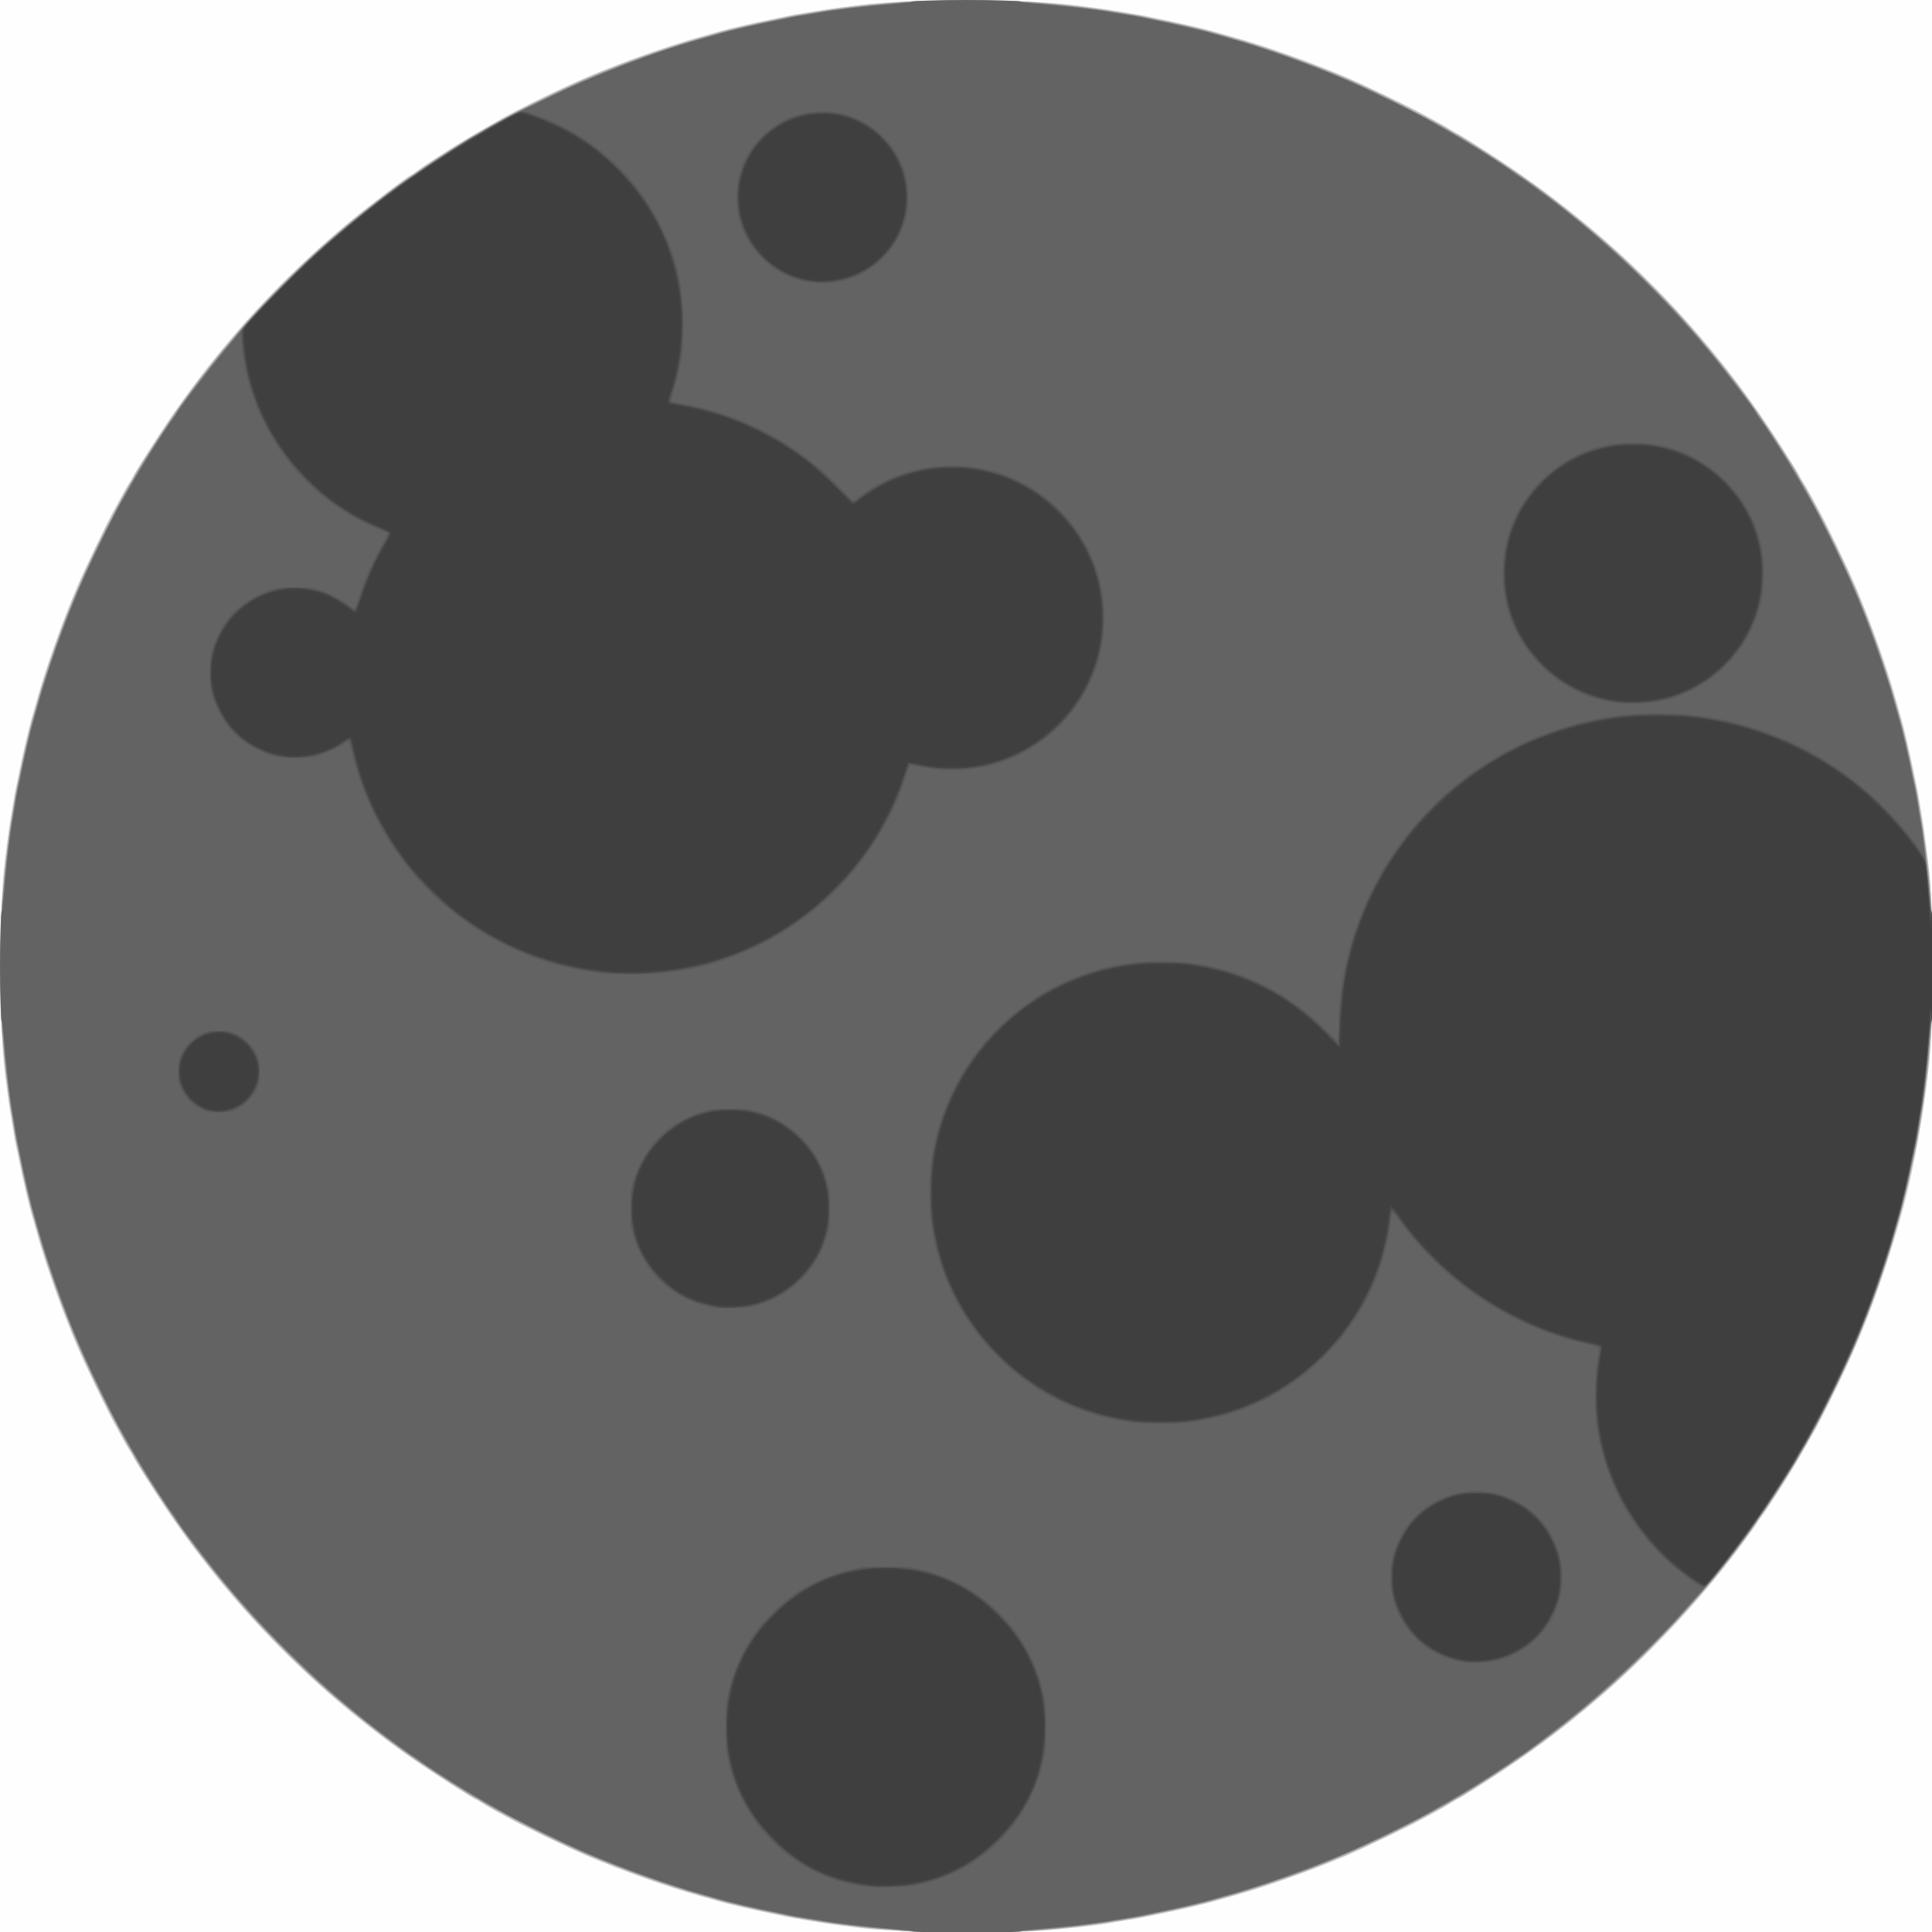 <?xml version="1.0" encoding="UTF-8" standalone="no"?>
<!-- Created with Inkscape (http://www.inkscape.org/) -->

<svg
   xmlns:dc="http://purl.org/dc/elements/1.1/"
   xmlns:cc="http://creativecommons.org/ns#"
   xmlns:rdf="http://www.w3.org/1999/02/22-rdf-syntax-ns#"
   xmlns:svg="http://www.w3.org/2000/svg"
   xmlns="http://www.w3.org/2000/svg"
   xmlns:sodipodi="http://sodipodi.sourceforge.net/DTD/sodipodi-0.dtd"
   xmlns:inkscape="http://www.inkscape.org/namespaces/inkscape"
   version="1.1"
   id="svg815"
   width="1000"
   height="1000"
   viewBox="0 0 1000 1000"
   sodipodi:docname="Moon.svg"
   inkscape:version="0.92.3 (2405546, 2018-03-11)">
  <rect x="0" y="0" width="1000" height="1000" fill="#808080" stroke="none"/>
  <defs
     id="defs819" />
  <sodipodi:namedview
     pagecolor="#ffffff"
     bordercolor="#666666"
     borderopacity="1"
     objecttolerance="10"
     gridtolerance="10"
     guidetolerance="10"
     inkscape:pageopacity="0"
     inkscape:pageshadow="2"
     inkscape:window-width="1920"
     inkscape:window-height="1017"
     id="namedview817"
     showgrid="false"
     inkscape:zoom="0.35355339"
     inkscape:cx="581.55353"
     inkscape:cy="555.33633"
     inkscape:window-x="-8"
     inkscape:window-y="-8"
     inkscape:window-maximized="1"
     inkscape:current-layer="svg815" />
  <g
     id="g825"
     transform="matrix(0.497,0,0,0.497,0.004,0.005)">
    <path
       style="fill:#fefefe"
       d="M 0,1006.5 V 0 H 1006.5 2013 V 1006.5 2013 H 1006.5 0 Z"
       id="path841"
       inkscape:connector-curvature="0" />
    <path
       style="fill:#cdcdcd"
       d="m 966,2012.397 c -1.925,-0.218 -13.85,-0.843 -26.5,-1.388 -12.65,-0.545 -27.725,-1.443 -33.5,-1.995 -12.537,-1.198 -46.455,-5.644 -53.5,-7.012 -2.75,-0.534 -9.725,-1.687 -15.5,-2.561 -5.775,-0.875 -13.2,-2.187 -16.5,-2.916 -3.3,-0.729 -8.475,-1.818 -11.5,-2.42 -23.269,-4.632 -51.22,-11.13 -62.561,-14.544 -2.716,-0.818 -10.789,-3.108 -17.939,-5.091 -32.305,-8.956 -80.655,-26.164 -117,-41.642 -20.883,-8.893 -67.789,-31.543 -83.679,-40.407 -4.577,-2.553 -11.246,-6.232 -14.821,-8.176 -3.575,-1.944 -8.871,-5.044 -11.769,-6.89 C 498.332,1875.51 495.731,1874 495.45,1874 494.609,1874 469.612,1858.35 453,1847.424 373.128,1794.888 303.541,1733.806 242.897,1663 214.718,1630.099 190.209,1597.449 165.577,1560 154.65,1543.388 139,1518.391 139,1517.55 c 0,-0.281 -1.51,-2.883 -3.356,-5.781 -1.846,-2.898 -4.946,-8.194 -6.89,-11.769 -1.944,-3.575 -5.623,-10.245 -8.176,-14.821 -8.864,-15.89 -31.514,-62.796 -40.407,-83.679 -15.478,-36.345 -32.686,-84.695 -41.642,-117 -1.982,-7.15 -4.273,-15.223 -5.091,-17.939 C 30.025,1255.22 23.527,1227.269 18.895,1204 c -0.602,-3.025 -1.691,-8.2 -2.42,-11.5 -0.729,-3.3 -2.041,-10.725 -2.916,-16.5 -0.875,-5.775 -2.027,-12.75 -2.561,-15.5 -1.37,-7.053 -5.815,-40.975 -7.011,-53.5 -4.601,-48.195 -4.601,-152.805 0,-201 1.196,-12.525 5.641,-46.447 7.011,-53.5 0.534,-2.75 1.687,-9.725 2.561,-15.5 0.875,-5.775 2.187,-13.2 2.916,-16.5 0.729,-3.3 1.818,-8.475 2.42,-11.5 4.632,-23.269 11.13,-51.22 14.544,-62.561 0.818,-2.716 3.109,-10.789 5.091,-17.939 8.956,-32.305 26.164,-80.655 41.642,-117 8.893,-20.883 31.543,-67.789 40.407,-83.679 2.553,-4.577 6.232,-11.246 8.176,-14.821 1.944,-3.575 5.044,-8.871 6.89,-11.769 C 137.49,498.332 139,495.731 139,495.45 139,494.609 154.65,469.612 165.577,453 190.093,415.727 214.259,383.516 242.852,350 277.231,309.702 319.414,268.117 361.454,233.079 382.689,215.381 426.476,182 428.457,182 c 0.287,0 3.129,-1.984 6.317,-4.408 6.776,-5.153 35.128,-23.498 50.226,-32.499 13.567,-8.087 12.11,-7.237 22.5,-13.129 4.95,-2.807 9.675,-5.507 10.5,-6.001 15.245,-9.122 67.622,-34.774 93.5,-45.793 36.356,-15.481 84.701,-32.687 117,-41.641 7.15,-1.982 15.222,-4.273 17.939,-5.091 11.341,-3.414 39.292,-9.912 62.561,-14.544 3.025,-0.602 8.2,-1.691 11.5,-2.42 3.3,-0.729 10.725,-2.041 16.5,-2.916 5.775,-0.875 12.75,-2.027 15.5,-2.561 7.053,-1.37 40.975,-5.815 53.5,-7.011 48.195,-4.601 152.805,-4.601 201,0 12.525,1.196 46.447,5.641 53.5,7.011 2.75,0.534 9.725,1.687 15.5,2.561 5.775,0.875 13.2,2.187 16.5,2.916 3.3,0.729 8.475,1.818 11.5,2.42 23.269,4.632 51.22,11.13 62.561,14.544 2.716,0.818 10.789,3.109 17.939,5.091 32.305,8.956 80.655,26.164 117,41.642 20.883,8.893 67.789,31.543 83.679,40.407 4.577,2.553 11.246,6.232 14.821,8.176 3.575,1.944 8.871,5.044 11.769,6.89 2.898,1.846 5.5,3.356 5.781,3.356 0.841,0 25.838,15.65 42.45,26.577 79.872,52.536 149.459,113.618 210.102,184.423 28.179,32.901 52.689,65.551 77.321,103 10.927,16.612 26.576,41.609 26.576,42.45 0,0.281 1.51,2.883 3.356,5.781 1.846,2.898 4.946,8.194 6.89,11.769 1.944,3.575 5.623,10.245 8.176,14.821 8.864,15.89 31.514,62.796 40.407,83.679 15.477,36.345 32.686,84.695 41.642,117 1.982,7.15 4.273,15.222 5.091,17.939 3.414,11.341 9.912,39.292 14.544,62.561 0.602,3.025 1.691,8.2 2.42,11.5 0.729,3.3 2.041,10.725 2.916,16.5 0.875,5.775 2.027,12.75 2.561,15.5 1.238,6.373 5.674,39.913 7.01,53 4.582,44.878 4.584,154.655 0,202.5 -1.158,12.1 -5.59,45.892 -7.082,54 -0.557,3.025 -1.869,10.675 -2.917,17 -1.048,6.325 -2.832,16 -3.965,21.5 -1.133,5.5 -2.543,12.475 -3.135,15.5 -10.109,51.716 -33.789,126.051 -59.091,185.5 -11.2,26.314 -36.759,78.512 -45.784,93.5 -0.497,0.825 -3.2,5.55 -6.006,10.5 -5.892,10.39 -5.042,8.933 -13.129,22.5 -9,15.098 -27.346,43.45 -32.499,50.226 -2.424,3.188 -4.408,6.019 -4.408,6.293 0,0.606 -10.656,15.412 -20.859,28.981 -41.797,55.588 -93.716,110.845 -147.141,156.602 -32.901,28.179 -65.551,52.689 -103,77.321 -16.612,10.927 -41.609,26.576 -42.45,26.576 -0.281,0 -2.883,1.51 -5.781,3.356 -2.898,1.846 -8.194,4.946 -11.769,6.89 -3.575,1.944 -10.245,5.623 -14.821,8.176 -15.89,8.864 -62.796,31.514 -83.679,40.407 -36.345,15.477 -84.695,32.686 -117,41.642 -7.15,1.982 -15.223,4.273 -17.939,5.091 -11.341,3.414 -39.292,9.912 -62.561,14.544 -3.025,0.602 -8.2,1.691 -11.5,2.42 -3.3,0.729 -10.725,2.041 -16.5,2.916 -5.775,0.875 -12.75,2.026 -15.5,2.56 -17.454,3.385 -57.802,7.803 -83,9.088 -18.344,0.936 -105.748,1.961 -111.5,1.308 z"
       id="path839"
       inkscape:connector-curvature="0" />
    <path
       style="fill:#b0b0b0"
       d="m 962.5,2012.358 c -8.72,-0.474 -42.466,-3.091 -56.5,-4.382 -12.172,-1.119 -46.182,-5.553 -53.5,-6.974 -2.75,-0.534 -9.725,-1.687 -15.5,-2.561 -5.775,-0.875 -13.2,-2.187 -16.5,-2.916 -3.3,-0.729 -8.475,-1.818 -11.5,-2.42 -23.269,-4.632 -51.22,-11.13 -62.561,-14.544 -2.716,-0.818 -10.789,-3.108 -17.939,-5.091 -32.293,-8.953 -80.634,-26.157 -117,-41.64 -21.591,-9.192 -59.289,-27.34 -79.338,-38.193 -6.236,-3.376 -14.561,-7.878 -18.5,-10.004 -3.939,-2.126 -9.458,-5.389 -12.265,-7.25 -2.807,-1.861 -5.408,-3.384 -5.781,-3.384 -1.754,0 -39.708,-24.439 -67.411,-43.406 -27.538,-18.854 -68.747,-51.935 -99.705,-80.04 -14.175,-12.868 -52.185,-50.879 -65.054,-65.054 -28.105,-30.958 -61.186,-72.166 -80.04,-99.705 C 164.439,1557.093 140,1519.138 140,1517.384 c 0,-0.373 -1.523,-2.974 -3.384,-5.781 -1.861,-2.807 -5.124,-8.326 -7.25,-12.265 -2.126,-3.939 -6.628,-12.264 -10.004,-18.5 -10.853,-20.049 -29.001,-57.748 -38.193,-79.338 -15.483,-36.367 -32.687,-84.707 -41.64,-117 -1.982,-7.15 -4.273,-15.223 -5.091,-17.939 C 31.025,1255.22 24.527,1227.269 19.895,1204 c -0.602,-3.025 -1.691,-8.2 -2.42,-11.5 -0.729,-3.3 -2.041,-10.725 -2.916,-16.5 -0.875,-5.775 -2.027,-12.75 -2.561,-15.5 -1.423,-7.325 -5.856,-41.337 -6.973,-53.5 -4.314,-46.968 -4.418,-49.319 -4.418,-100.5 0,-51.181 0.103,-53.532 4.418,-100.5 1.117,-12.163 5.55,-46.175 6.973,-53.5 0.534,-2.75 1.687,-9.725 2.561,-15.5 0.875,-5.775 2.187,-13.2 2.916,-16.5 0.729,-3.3 1.818,-8.475 2.42,-11.5 4.632,-23.269 11.13,-51.22 14.544,-62.561 0.818,-2.716 3.109,-10.789 5.091,-17.939 8.952,-32.293 26.157,-80.634 41.64,-117 9.192,-21.591 27.34,-59.289 38.193,-79.338 3.376,-6.236 7.877,-14.561 10.004,-18.5 2.126,-3.939 5.389,-9.458 7.25,-12.265 1.861,-2.807 3.384,-5.408 3.384,-5.781 0,-1.754 24.439,-39.708 43.406,-67.411 12.096,-17.667 38.464,-51.789 55.025,-71.205 4.457,-5.225 10.102,-11.975 12.546,-15 C 263.39,326.631 304.036,284.905 326.5,264.467 433.124,167.465 556.963,95.262 694,50.203 c 11.825,-3.888 27.35,-8.691 34.5,-10.673 7.15,-1.982 15.222,-4.273 17.939,-5.091 11.341,-3.414 39.292,-9.912 62.561,-14.544 3.025,-0.602 8.2,-1.691 11.5,-2.42 3.3,-0.729 10.725,-2.041 16.5,-2.916 5.775,-0.875 12.75,-2.027 15.5,-2.561 7.325,-1.423 41.337,-5.856 53.5,-6.973 46.968,-4.314 49.319,-4.418 100.5,-4.418 51.181,0 53.532,0.103 100.5,4.418 12.163,1.117 46.175,5.55 53.5,6.973 2.75,0.534 9.725,1.687 15.5,2.561 5.775,0.875 13.2,2.187 16.5,2.916 3.3,0.729 8.475,1.818 11.5,2.42 23.269,4.632 51.22,11.13 62.561,14.544 2.716,0.818 10.789,3.109 17.939,5.091 32.293,8.952 80.633,26.157 117,41.64 21.591,9.192 59.289,27.34 79.338,38.193 6.236,3.376 14.561,7.877 18.5,10.004 3.939,2.126 9.458,5.389 12.265,7.25 2.807,1.861 5.408,3.384 5.781,3.384 1.754,0 39.708,24.439 67.411,43.406 27.538,18.854 68.747,51.935 99.705,80.04 14.175,12.868 52.185,50.879 65.054,65.054 28.105,30.958 61.186,72.166 80.04,99.705 18.967,27.702 43.406,65.657 43.406,67.411 0,0.373 1.523,2.974 3.384,5.781 1.861,2.807 5.124,8.326 7.25,12.265 2.127,3.939 6.628,12.264 10.004,18.5 10.853,20.049 29.001,57.748 38.193,79.338 15.483,36.366 32.687,84.707 41.64,117 1.982,7.15 4.273,15.222 5.091,17.939 3.414,11.341 9.912,39.292 14.544,62.561 0.602,3.025 1.691,8.2 2.42,11.5 0.729,3.3 2.041,10.725 2.916,16.5 0.875,5.775 2.026,12.75 2.56,15.5 0.533,2.75 2.083,13.55 3.444,24 1.361,10.45 2.924,21.925 3.474,25.5 5.689,36.989 6.749,138.887 1.986,191 -2.395,26.207 -3.843,37.6 -9.407,74 -8.706,56.96 -30.608,137.919 -53.43,197.5 -21.312,55.64 -55.235,124.022 -85.592,172.538 -28.183,45.041 -62.515,92.162 -87.041,119.462 -3.953,4.4 -12.756,14.297 -19.561,21.993 -14.096,15.94 -53.981,56.225 -70.374,71.079 -31.294,28.356 -72.231,61.211 -99.705,80.021 -27.703,18.967 -65.657,43.406 -67.411,43.406 -0.373,0 -2.974,1.523 -5.781,3.384 -2.807,1.861 -8.326,5.124 -12.265,7.25 -3.939,2.127 -12.264,6.628 -18.5,10.004 -20.049,10.853 -57.748,29.001 -79.338,38.193 -36.367,15.483 -84.707,32.687 -117,41.64 -7.15,1.982 -15.223,4.273 -17.939,5.091 -11.341,3.414 -39.292,9.912 -62.561,14.544 -3.025,0.602 -8.2,1.691 -11.5,2.42 -3.3,0.729 -10.725,2.041 -16.5,2.916 -5.775,0.875 -12.75,2.027 -15.5,2.561 -7.357,1.429 -41.304,5.843 -54,7.021 -39.425,3.659 -48.315,4.086 -91.5,4.392 -25.025,0.177 -48.65,0.151 -52.5,-0.058 z"
       id="path837"
       inkscape:connector-curvature="0" />
    <path
       style="fill:#909090"
       d="m 962,2012.341 c -7.51,-0.392 -32.847,-2.444 -53.5,-4.333 -12.566,-1.149 -46.538,-5.557 -54,-7.006 -2.75,-0.534 -9.725,-1.687 -15.5,-2.561 -5.775,-0.875 -13.2,-2.187 -16.5,-2.916 -3.3,-0.729 -8.475,-1.818 -11.5,-2.42 -23.269,-4.632 -51.22,-11.13 -62.561,-14.544 -2.716,-0.818 -10.789,-3.109 -17.939,-5.092 -33.121,-9.184 -81.613,-26.514 -119.5,-42.705 -26.933,-11.509 -78.494,-37.187 -103.539,-51.563 C 405.766,1820.83 317.947,1748.459 243.897,1662 210.358,1622.84 181.609,1583.523 152.523,1537.039 121.208,1486.99 87.385,1418.432 65.676,1361 c -8.647,-22.877 -21.035,-60.069 -26.146,-78.5 -1.983,-7.15 -4.274,-15.223 -5.092,-17.939 C 31.025,1253.22 24.527,1225.269 19.895,1202 c -0.602,-3.025 -1.691,-8.2 -2.42,-11.5 -0.729,-3.3 -2.041,-10.725 -2.916,-16.5 -0.875,-5.775 -2.027,-12.75 -2.561,-15.5 -1.449,-7.462 -5.857,-41.434 -7.007,-54 -0.553,-6.05 -1.767,-19.1 -2.698,-29 -2.428,-25.83 -2.428,-112.17 0,-138 0.931,-9.9 2.145,-22.95 2.698,-29 1.149,-12.566 5.557,-46.538 7.007,-54 0.534,-2.75 1.687,-9.725 2.561,-15.5 0.875,-5.775 2.187,-13.2 2.916,-16.5 0.729,-3.3 1.818,-8.475 2.42,-11.5 4.632,-23.269 11.13,-51.22 14.544,-62.561 C 35.257,745.722 37.548,737.65 39.531,730.5 44.642,712.069 57.029,674.877 65.676,652 87.385,594.568 121.208,526.01 152.523,475.961 181.517,429.623 209.85,390.856 243.852,351 278.231,310.702 320.414,269.117 362.454,234.079 383.689,216.381 427.476,183 429.457,183 c 0.287,0 3.129,-1.984 6.317,-4.408 6.776,-5.153 35.128,-23.498 50.226,-32.499 13.567,-8.087 12.11,-7.237 22.5,-13.129 4.95,-2.807 9.675,-5.503 10.5,-5.991 14.218,-8.415 68.219,-34.581 94.5,-45.789 36.211,-15.443 84.625,-32.68 117,-41.655 7.15,-1.982 15.222,-4.273 17.939,-5.091 11.341,-3.414 39.292,-9.912 62.561,-14.544 3.025,-0.602 8.2,-1.691 11.5,-2.42 3.3,-0.729 10.725,-2.041 16.5,-2.916 5.775,-0.875 12.75,-2.027 15.5,-2.561 7.462,-1.449 41.434,-5.857 54,-7.007 6.05,-0.553 19.1,-1.767 29,-2.698 25.83,-2.428 112.17,-2.428 138,0 9.9,0.931 22.95,2.145 29,2.698 12.566,1.149 46.538,5.557 54,7.007 2.75,0.534 9.725,1.687 15.5,2.561 5.775,0.875 13.2,2.187 16.5,2.916 3.3,0.729 8.475,1.818 11.5,2.42 23.269,4.632 51.22,11.13 62.561,14.544 2.716,0.818 10.789,3.109 17.939,5.092 33.12,9.184 81.613,26.514 119.5,42.705 26.933,11.509 78.494,37.187 103.538,51.563 101.695,58.372 189.514,130.743 263.564,217.202 33.54,39.16 62.289,78.477 91.374,124.961 31.315,50.048 65.138,118.607 86.847,176.039 8.647,22.877 21.035,60.069 26.146,78.5 1.983,7.15 4.274,15.222 5.092,17.939 3.414,11.341 9.912,39.292 14.544,62.561 0.602,3.025 1.691,8.2 2.42,11.5 0.729,3.3 2.041,10.725 2.916,16.5 0.875,5.775 2.026,12.75 2.56,15.5 1.431,7.378 5.848,40.93 7.015,53.279 4.284,45.359 4.38,47.515 4.38,98.721 0,51.376 0,51.47 -4.38,99 -1.162,12.623 -5.573,46.584 -7.013,54 -0.534,2.75 -1.687,9.725 -2.561,15.5 -0.875,5.775 -2.187,13.2 -2.916,16.5 -0.729,3.3 -1.818,8.475 -2.42,11.5 -4.632,23.269 -11.13,51.22 -14.544,62.561 -0.818,2.716 -3.108,10.789 -5.091,17.939 -8.954,32.299 -26.16,80.644 -41.641,117 -11.214,26.336 -36.773,78.528 -45.788,93.5 -0.497,0.825 -3.2,5.55 -6.006,10.5 -5.892,10.39 -5.042,8.933 -13.129,22.5 -9,15.098 -27.346,43.45 -32.499,50.226 -2.424,3.188 -4.408,6.019 -4.408,6.293 0,0.606 -10.656,15.412 -20.859,28.981 -41.797,55.588 -93.716,110.845 -147.141,156.602 -39.16,33.54 -78.477,62.289 -124.962,91.374 -50.048,31.315 -118.607,65.138 -176.038,86.847 -22.877,8.647 -60.069,21.035 -78.5,26.146 -7.15,1.983 -15.223,4.274 -17.939,5.092 -11.341,3.414 -39.292,9.912 -62.561,14.544 -3.025,0.602 -8.2,1.691 -11.5,2.42 -3.3,0.729 -10.725,2.041 -16.5,2.916 -5.775,0.875 -12.75,2.026 -15.5,2.56 -7.788,1.51 -40.699,5.78 -54,7.006 -6.6,0.608 -19.2,1.776 -28,2.595 -15.435,1.436 -96.673,2.671 -114.5,1.741 z"
       id="path835"
       inkscape:connector-curvature="0" />
    <path
       style="fill:#636363"
       d="m 959,2012 c -5.775,-0.335 -10.05,-0.757 -9.5,-0.939 0.55,-0.182 -5.525,-0.889 -13.5,-1.572 -34.985,-2.995 -67.6,-6.792 -81.5,-9.488 -2.75,-0.533 -9.725,-1.685 -15.5,-2.56 -5.775,-0.875 -13.2,-2.187 -16.5,-2.916 -3.3,-0.729 -8.475,-1.818 -11.5,-2.42 -23.269,-4.632 -51.22,-11.13 -62.561,-14.544 -2.716,-0.818 -10.789,-3.108 -17.939,-5.091 -32.299,-8.954 -80.644,-26.16 -117,-41.641 -26.336,-11.214 -78.528,-36.773 -93.5,-45.788 -0.825,-0.497 -5.55,-3.2 -10.5,-6.006 -10.39,-5.892 -8.933,-5.042 -22.5,-13.129 -15.098,-9 -43.451,-27.346 -50.226,-32.499 -3.188,-2.424 -6.03,-4.408 -6.317,-4.408 -0.813,0 -26.807,-19.062 -40.557,-29.742 C 334.434,1756.178 280.413,1703.939 235.079,1649.546 217.381,1628.311 184,1584.524 184,1582.543 c 0,-0.287 -1.984,-3.129 -4.408,-6.317 -5.153,-6.776 -23.498,-35.128 -32.499,-50.226 -8.087,-13.567 -7.237,-12.11 -13.129,-22.5 -2.807,-4.95 -5.51,-9.675 -6.006,-10.5 -9.015,-14.972 -34.574,-67.164 -45.788,-93.5 -15.481,-36.356 -32.687,-84.701 -41.641,-117 -1.982,-7.15 -4.273,-15.223 -5.091,-17.939 C 32.025,1253.22 25.527,1225.269 20.895,1202 c -0.602,-3.025 -1.691,-8.2 -2.42,-11.5 -0.729,-3.3 -2.041,-10.725 -2.916,-16.5 -0.875,-5.775 -2.027,-12.75 -2.56,-15.5 -2.8,-14.436 -6.939,-50.355 -9.373,-81.338 -0.62,-7.886 -1.393,-14.069 -1.72,-13.74 C 0.954,1064.382 0,1035.91 0,1006.5 c 0,-29.41 0.954,-57.882 1.907,-56.922 0.326,0.329 1.1,-5.854 1.72,-13.74 2.434,-30.982 6.573,-66.902 9.373,-81.338 0.533,-2.75 1.685,-9.725 2.56,-15.5 0.875,-5.775 2.187,-13.2 2.916,-16.5 0.729,-3.3 1.818,-8.475 2.42,-11.5 4.632,-23.269 11.13,-51.22 14.544,-62.561 0.818,-2.716 3.109,-10.789 5.091,-17.939 8.954,-32.299 26.16,-80.644 41.641,-117 11.214,-26.336 36.773,-78.528 45.788,-93.5 0.497,-0.825 3.2,-5.55 6.006,-10.5 5.892,-10.39 5.042,-8.933 13.129,-22.5 9,-15.098 27.346,-43.451 32.499,-50.226 2.424,-3.188 4.408,-6.03 4.408,-6.317 0,-2.046 33.786,-46.288 51.436,-67.356 6.635,-7.92 13.816,-16.695 15.957,-19.5 9.552,-12.513 54.16,-58.302 77.106,-79.148 30.842,-28.019 72.144,-61.177 99.705,-80.047 C 455.907,165.439 493.862,141 495.616,141 c 0.373,0 2.974,-1.523 5.781,-3.384 2.807,-1.861 8.335,-5.124 12.283,-7.25 3.949,-2.126 10.699,-5.826 15,-8.22 4.301,-2.395 9.845,-5.156 12.32,-6.137 2.475,-0.981 15.075,-6.984 28,-13.34 49.408,-24.297 112.336,-48.509 161.5,-62.139 7.15,-1.982 15.222,-4.273 17.939,-5.091 11.341,-3.414 39.292,-9.912 62.561,-14.544 3.025,-0.602 8.2,-1.691 11.5,-2.42 3.3,-0.729 10.725,-2.041 16.5,-2.916 5.775,-0.875 12.75,-2.027 15.5,-2.56 14.436,-2.8 50.356,-6.939 81.338,-9.373 7.886,-0.62 14.069,-1.393 13.74,-1.72 C 948.618,0.954 977.09,0 1006.5,0 c 29.41,0 57.882,0.954 56.922,1.907 -0.329,0.326 5.854,1.1 13.74,1.72 30.982,2.434 66.902,6.573 81.338,9.373 2.75,0.533 9.725,1.685 15.5,2.56 5.775,0.875 13.2,2.187 16.5,2.916 3.3,0.729 8.475,1.818 11.5,2.42 23.269,4.632 51.22,11.13 62.561,14.544 2.716,0.818 10.789,3.109 17.939,5.091 32.299,8.954 80.644,26.16 117,41.641 26.336,11.214 78.528,36.773 93.5,45.788 0.825,0.497 5.55,3.2 10.5,6.006 10.39,5.892 8.933,5.042 22.5,13.129 15.098,9 43.45,27.346 50.226,32.499 3.188,2.424 6.03,4.408 6.317,4.408 0.813,0 26.807,19.062 40.557,29.742 55.465,43.08 109.486,95.318 154.82,149.712 17.698,21.235 51.079,65.022 51.079,67.003 0,0.287 1.984,3.129 4.408,6.317 5.153,6.776 23.498,35.128 32.499,50.226 8.087,13.567 7.237,12.11 13.129,22.5 2.807,4.95 5.51,9.675 6.006,10.5 9.015,14.972 34.574,67.164 45.788,93.5 15.48,36.356 32.687,84.701 41.641,117 1.982,7.15 4.273,15.222 5.091,17.939 3.414,11.341 9.912,39.292 14.544,62.561 0.602,3.025 1.694,8.2 2.427,11.5 0.733,3.3 2.068,10.95 2.968,17 0.9,6.05 2.021,12.8 2.493,15 2.166,10.109 8.639,65.245 9.627,82 0.357,6.05 1.151,11.632 1.764,12.404 1.609,2.025 1.571,111.849 -0.041,115.195 -0.636,1.321 -1.661,9.152 -2.278,17.401 -2.173,29.07 -6.224,64.382 -9.064,79 -0.534,2.75 -1.687,9.725 -2.561,15.5 -0.875,5.775 -2.187,13.2 -2.916,16.5 -0.729,3.3 -1.818,8.475 -2.42,11.5 -4.632,23.269 -11.13,51.22 -14.544,62.561 -0.818,2.716 -3.108,10.789 -5.091,17.939 -8.953,32.293 -26.157,80.633 -41.64,117 -9.192,21.591 -27.34,59.289 -38.193,79.338 -3.376,6.236 -7.878,14.561 -10.004,18.5 -2.126,3.939 -5.389,9.458 -7.25,12.265 -1.861,2.807 -3.384,5.408 -3.384,5.781 0,1.928 -28.548,46.069 -45.575,70.469 -15.295,21.918 -40.097,53.578 -53.187,67.895 -4.401,4.813 -13.567,15.052 -20.37,22.752 -26.039,29.474 -69.018,70.83 -103.322,99.421 -21.235,17.698 -65.022,51.079 -67.003,51.079 -0.287,0 -3.129,1.984 -6.317,4.408 -6.776,5.153 -35.128,23.498 -50.226,32.499 -13.567,8.087 -12.11,7.237 -22.5,13.129 -4.95,2.807 -9.675,5.51 -10.5,6.006 -14.972,9.015 -67.164,34.574 -93.5,45.788 -36.356,15.48 -84.701,32.687 -117,41.641 -7.15,1.982 -15.223,4.273 -17.939,5.091 -11.341,3.414 -39.292,9.912 -62.561,14.544 -3.025,0.602 -8.2,1.691 -11.5,2.42 -3.3,0.729 -10.725,2.041 -16.5,2.916 -5.775,0.875 -12.75,2.026 -15.5,2.56 -14.436,2.8 -50.355,6.939 -81.338,9.373 -7.886,0.62 -14.069,1.393 -13.74,1.72 1.725,1.713 -78.497,2.409 -104.422,0.907 z"
       id="path833"
       inkscape:connector-curvature="0" />
    <path
       style="fill:#585858"
       d="m 894.5,1964.123 c -35.967,-6.555 -65.151,-21.748 -90.5,-47.115 -14.006,-14.016 -22.937,-26.353 -31.493,-43.508 -7.084,-14.203 -11.297,-26.165 -14.734,-41.836 -1.947,-8.876 -2.23,-13.081 -2.23,-33.164 0,-20.084 0.283,-24.289 2.23,-33.164 5.072,-23.124 15.149,-46.299 27.972,-64.336 8.654,-12.171 27.083,-30.601 39.254,-39.254 18.036,-12.823 41.212,-22.9 64.336,-27.972 8.875,-1.947 13.081,-2.23 33.164,-2.23 20.084,0 24.289,0.283 33.164,2.23 15.671,3.437 27.633,7.65 41.836,14.734 17.161,8.559 29.498,17.491 43.5,31.493 14.002,14.002 22.933,26.339 31.493,43.5 7.084,14.203 11.297,26.165 14.734,41.836 1.947,8.876 2.23,13.081 2.23,33.164 0,20.084 -0.283,24.289 -2.23,33.164 -3.437,15.671 -7.65,27.633 -14.734,41.836 -8.559,17.161 -17.491,29.498 -31.493,43.5 -14.002,14.002 -26.339,22.933 -43.5,31.493 -14.089,7.027 -26.171,11.299 -41.323,14.612 -14.006,3.062 -47.436,3.614 -61.677,1.018 z m 620.564,-234.659 c -31.784,-8.211 -56.492,-33.042 -64.572,-64.895 -3.509,-13.834 -3.509,-30.304 0,-44.139 8.127,-32.036 32.902,-56.812 64.938,-64.938 13.834,-3.509 30.304,-3.509 44.139,0 32.036,8.127 56.812,32.902 64.938,64.938 5.118,20.174 2.667,43.579 -6.493,62.017 -11.563,23.273 -33.128,40.638 -58.445,47.06 -13.69,3.473 -30.96,3.456 -44.505,-0.043 z m 248.256,-82.255 c -25.766,-17.985 -47.049,-39.503 -64.001,-64.709 -19.496,-28.988 -33.169,-66.811 -37.367,-103.364 -1.573,-13.699 -0.745,-50.67 1.392,-62.136 2.28,-12.235 2.322,-13.127 0.655,-14.024 -0.825,-0.444 -7.8,-2.256 -15.5,-4.028 -39.308,-9.042 -81.044,-27.915 -114.301,-51.688 -28.904,-20.661 -55.872,-47.197 -76.192,-74.972 -4.498,-6.149 -7.726,-9.729 -8.113,-9 -0.353,0.666 -0.948,4.443 -1.322,8.392 -0.935,9.872 -4.955,28.807 -8.668,40.819 -11.893,38.485 -31.787,71.449 -60.372,100.033 -38.372,38.372 -86.069,61.872 -139.903,68.929 -15.375,2.015 -45.885,2.015 -61.26,0 -53.834,-7.057 -101.531,-30.557 -139.903,-68.929 -38.372,-38.372 -61.872,-86.069 -68.929,-139.903 -2.015,-15.375 -2.015,-45.885 0,-61.26 7.057,-53.834 30.557,-101.531 68.929,-139.903 38.372,-38.372 86.069,-61.872 139.903,-68.929 23.954,-3.14 58.447,-1.656 82.061,3.53 45.388,9.968 85.719,32.12 119.286,65.516 7.269,7.232 13.457,12.91 13.75,12.616 0.293,-0.293 0.533,-7.161 0.533,-15.261 0,-63.218 22.634,-132.433 60.739,-185.74 15.051,-21.056 35.922,-43.986 54.761,-60.164 51.875,-44.547 116.806,-72.225 185.356,-79.011 13.341,-1.321 49.947,-1.321 63.288,0 75.868,7.51 145.67,39.823 199.724,92.458 22.202,21.619 43.764,48.411 46.691,58.017 1.571,5.155 2.739,15.154 4.769,40.837 0.645,8.16 1.44,14.568 1.766,14.24 0.953,-0.958 1.907,27.514 1.907,56.923 0,29.41 -0.954,57.882 -1.907,56.922 -0.326,-0.329 -1.1,5.854 -1.72,13.74 -2.434,30.982 -6.573,66.902 -9.373,81.338 -0.533,2.75 -1.685,9.725 -2.56,15.5 -0.875,5.775 -2.187,13.2 -2.916,16.5 -0.729,3.3 -1.818,8.475 -2.42,11.5 -4.632,23.269 -11.13,51.22 -14.544,62.561 -0.818,2.716 -3.109,10.789 -5.092,17.939 -5.111,18.431 -17.498,55.623 -26.146,78.5 -19.532,51.672 -46.221,107.113 -76.763,159.458 -7.582,12.994 -28.99,46.502 -34.318,53.714 -2.294,3.106 -6.652,9.289 -9.684,13.742 -9.722,14.277 -37.017,49.738 -47.278,61.421 -1.771,2.016 -4.021,3.647 -5,3.625 -0.979,-0.022 -5.461,-2.61 -9.96,-5.75 z M 740.105,1361.51 c -40.182,-9.068 -68.793,-35.637 -80.776,-75.01 -2.573,-8.456 -2.739,-10.149 -2.739,-28 0,-17.839 0.167,-19.55 2.734,-28 11.106,-36.559 36.584,-62.035 73.176,-73.171 8.456,-2.573 10.149,-2.739 28,-2.739 17.851,0 19.544,0.166 28,2.739 36.592,11.136 62.069,36.612 73.176,73.171 2.567,8.45 2.734,10.161 2.734,28 0,17.851 -0.166,19.544 -2.739,28 -11.142,36.611 -36.911,62.358 -73.171,73.11 -7.829,2.321 -11.148,2.713 -25.5,3.006 -11.833,0.242 -18.309,-0.071 -22.895,-1.106 z M 215.5,1157.652 c -11.9,-3.935 -21.584,-12.384 -26.791,-23.378 -3.033,-6.403 -3.209,-7.404 -3.209,-18.274 0,-10.87 0.176,-11.871 3.209,-18.274 4.215,-8.899 12.119,-16.802 21.018,-21.018 6.403,-3.033 7.404,-3.209 18.274,-3.209 10.87,0 11.871,0.176 18.274,3.209 8.899,4.215 16.802,12.119 21.018,21.018 3.033,6.403 3.209,7.404 3.209,18.274 0,10.87 -0.176,11.871 -3.209,18.274 -4.229,8.927 -12.125,16.814 -21.018,20.991 -5.992,2.815 -7.928,3.213 -16.774,3.446 -6.303,0.166 -11.479,-0.225 -14,-1.059 z m 407.802,-144.224 c -22.205,-2.691 -48.472,-9.052 -69.976,-16.946 -5.405,-1.984 -17.975,-7.613 -27.933,-12.509 C 444.707,944.307 386.255,870.153 365.989,781.75 364.759,776.388 363.329,772 362.81,772 c -0.519,0 -2.402,1.113 -4.186,2.473 -4.626,3.528 -20.976,11.059 -28.624,13.183 -5.021,1.395 -10.14,1.806 -22.5,1.806 -18.717,0 -23.67,-1.062 -39,-8.362 -18.692,-8.901 -32.656,-22.868 -41.592,-41.6 -7.306,-15.315 -8.37,-20.275 -8.37,-39 0,-18.717 1.062,-23.67 8.362,-39 8.901,-18.692 22.868,-32.656 41.6,-41.592 15.315,-7.306 20.275,-8.37 39,-8.37 12.333,0 17.49,0.413 22.5,1.8 9.273,2.568 25.491,10.579 32.425,16.016 3.259,2.555 6.236,4.646 6.616,4.646 0.38,0 2.145,-4.612 3.922,-10.25 5.969,-18.936 15.793,-40.965 26.779,-60.05 2.47,-4.29 4.312,-7.979 4.093,-8.197 -0.218,-0.218 -5.327,-2.462 -11.353,-4.987 -73.25,-30.689 -125.513,-96.728 -138.892,-175.503 -0.886,-5.218 -1.898,-13.859 -2.248,-19.201 -0.548,-8.357 -0.386,-10.096 1.16,-12.455 5.246,-8.007 54.515,-58.5 76.998,-78.911 30.973,-28.119 72.335,-61.321 99.712,-80.04 38.261,-26.162 64.566,-42.417 98.557,-60.902 16.656,-9.058 16.594,-9.052 32.731,-3.044 56.359,20.983 101.992,62.004 127.975,115.04 15.945,32.546 22.41,59.131 23.259,95.636 0.697,29.995 -1.461,46.962 -9.37,73.643 -2.002,6.753 -3.386,12.532 -3.077,12.842 0.31,0.31 6.109,1.597 12.888,2.862 66.756,12.45 124.669,45.018 171.205,96.278 2.821,3.108 5.255,4.979 5.947,4.573 0.644,-0.378 3.647,-2.57 6.672,-4.872 45.65,-34.736 110.232,-41.496 162.5,-17.008 40.355,18.906 70.904,53.622 84.422,95.936 9.555,29.908 9.555,66.313 0,96.221 -15.68,49.08 -54.232,87.632 -103.312,103.312 C 1024.399,799.782 1009.322,802 991.5,802 c -14.49,0 -17.818,-0.377 -41.588,-4.708 -2.492,-0.454 -2.708,-0.089 -5.847,9.868 -24.011,76.168 -80.135,141.258 -152.458,176.814 -44.863,22.056 -84.487,31.158 -134.6,30.919 -12.378,-0.059 -27.545,-0.718 -33.704,-1.464 z M 1677,731.333 C 1628.708,722.921 1587.149,686.896 1571.638,640 1566.906,625.696 1565,613.347 1565,597 c 0,-16.347 1.906,-28.696 6.638,-43 15.651,-47.317 57.38,-83.208 106.289,-91.418 12.202,-2.048 33.946,-2.048 46.148,0 56.196,9.433 101.911,55.148 111.344,111.344 2.048,12.202 2.048,33.946 0,46.148 -9.433,56.196 -55.148,101.911 -111.344,111.344 -11.808,1.982 -35.454,1.94 -47.074,-0.085 z M 839,293.574 C 820.975,289.573 807.666,282.519 794.639,270.061 776.384,252.605 767,230.685 767,205.5 c 0,-25.185 9.384,-47.105 27.639,-64.561 C 812.186,124.159 832.424,116 856.5,116 c 24.076,0 44.314,8.159 61.861,24.939 C 936.616,158.395 946,180.315 946,205.5 c 0,25.185 -9.384,47.105 -27.639,64.561 -13.246,12.666 -26.456,19.611 -44.677,23.488 -8.151,1.734 -26.922,1.748 -34.685,0.024 z"
       id="path831"
       inkscape:connector-curvature="0" />
    <path
       style="fill:#454545"
       d="m 911.5,1964.4 c -44.197,-4.405 -76.535,-19.291 -106.072,-48.828 -32.467,-32.467 -48.771,-71.604 -48.771,-117.072 0,-45.468 16.304,-84.606 48.771,-117.072 32.467,-32.467 71.604,-48.771 117.072,-48.771 45.468,0 84.606,16.304 117.072,48.771 32.467,32.467 48.771,71.604 48.771,117.072 0,45.468 -16.304,84.606 -48.771,117.072 -26.338,26.338 -56.996,41.922 -93.072,47.31 -8.014,1.197 -29.062,2.11 -35,1.518 z m 615.179,-234.413 c -8.976,-1.1 -19.437,-4.338 -28.136,-8.71 -18.791,-9.445 -31.394,-22.314 -40.493,-41.348 -6.267,-13.11 -8.244,-22.084 -8.244,-37.428 0,-15.345 1.977,-24.319 8.244,-37.428 9.406,-19.675 22.401,-32.643 42.191,-42.103 12.94,-6.186 21.965,-8.163 37.259,-8.163 15.345,0 24.319,1.977 37.428,8.244 19.675,9.406 32.643,22.401 42.103,42.191 6.186,12.94 8.163,21.965 8.163,37.259 0,15.345 -1.977,24.319 -8.244,37.428 -9.406,19.675 -22.401,32.643 -42.191,42.103 -14.524,6.943 -32.316,9.887 -48.081,7.956 z M 1764,1645.376 c -17.701,-12.234 -31.676,-24.66 -44.453,-39.527 -44.398,-51.661 -63.889,-116.67 -54.97,-183.349 0.809,-6.05 1.875,-12.742 2.369,-14.871 0.494,-2.129 0.685,-4.426 0.425,-5.104 -0.26,-0.678 -4.388,-2.037 -9.172,-3.018 -79.918,-16.402 -154.933,-65.719 -201.932,-132.756 -2.988,-4.263 -6.001,-7.75 -6.696,-7.75 -0.854,0 -1.659,3.313 -2.489,10.25 -6.653,55.588 -31.291,105.502 -71.22,144.287 -38.436,37.335 -83.419,58.899 -138.863,66.568 -4.675,0.647 -17.275,1.176 -28,1.176 -20.014,0 -28.717,-0.819 -47,-4.42 -94.129,-18.541 -169.32,-93.732 -187.861,-187.861 -3.601,-18.283 -4.42,-26.986 -4.42,-47 0,-33.083 5.454,-60.923 17.924,-91.5 23.629,-57.938 71.919,-106.228 129.857,-129.857 30.577,-12.47 58.417,-17.924 91.5,-17.924 10.725,0 23.325,0.529 28,1.176 58.349,8.071 104.685,31.307 145,72.712 l 12.5,12.838 0.724,-17.973 c 1.377,-34.148 5.494,-61.358 13.372,-88.366 21.766,-74.622 68.708,-138.873 133.152,-182.25 43.998,-29.615 93.962,-48.025 147.752,-54.44 18.884,-2.252 55.116,-2.252 74,0 61.07,7.283 117.628,30.256 165.808,67.349 26.166,20.145 54.684,50.63 71.484,76.416 4.008,6.151 4.348,7.225 5.212,16.45 1.516,16.191 3.954,47.366 4.29,54.869 0.284,6.329 0.349,6.041 0.683,-3 l 0.369,-10 0.696,11.5 c 0.383,6.325 0.696,27.25 0.696,46.5 0,19.25 -0.313,40.175 -0.696,46.5 l -0.696,11.5 -0.369,-10 c -0.333,-9.041 -0.399,-9.329 -0.683,-3 -0.328,7.313 -2.678,37.468 -4.325,55.5 -1.107,12.115 -5.537,46.136 -6.968,53.5 -0.534,2.75 -1.687,9.725 -2.561,15.5 -0.875,5.775 -2.187,13.2 -2.916,16.5 -0.729,3.3 -1.818,8.475 -2.42,11.5 -4.899,24.614 -8.883,41.957 -13.093,57 -1.616,5.775 -4.35,15.675 -6.075,22 -4.289,15.727 -19.408,61.025 -26.867,80.5 -21.312,55.64 -55.235,124.022 -85.592,172.538 -18.317,29.275 -30.909,47.653 -51.015,74.462 -18.408,24.544 -31.752,40.943 -33.542,41.221 -0.781,0.121 -5.695,-2.734 -10.92,-6.345 z M 752.5,1361.42 c -27.964,-3.709 -45.79,-11.891 -63.735,-29.254 -20.575,-19.908 -31.008,-44.693 -31.008,-73.667 0,-28.974 10.432,-53.759 31.008,-73.667 20.34,-19.68 43.519,-29.076 71.735,-29.076 28.215,0 51.395,9.395 71.735,29.076 20.575,19.908 31.008,44.693 31.008,73.667 0,28.974 -10.432,53.759 -31.008,73.667 -14.895,14.412 -31.227,23.137 -51.096,27.298 -7.079,1.482 -23.667,2.615 -28.639,1.956 z M 220.594,1156.943 c -16.591,-2.779 -30.876,-17.583 -33.662,-34.883 -3.526,-21.896 12.442,-43.493 34.821,-47.097 22.18,-3.572 43.664,12.31 47.314,34.978 3.507,21.776 -12.405,43.442 -34.568,47.067 -6.688,1.094 -7.002,1.092 -13.906,-0.064 z M 638.451,1013.027 C 577.267,1008.536 520.123,986.215 472,948.01 458.543,937.326 436.674,915.457 425.99,902 409.107,880.734 393.64,854.756 383.615,830.829 376.23,813.202 371.403,797.35 365.473,771.25 c -0.682,-3.001 -1.621,-2.854 -7.221,1.135 -17.127,12.201 -40.328,18.2 -60.351,15.605 -12.076,-1.565 -20.305,-4.115 -30.959,-9.594 -16.029,-8.243 -29.096,-21.31 -37.339,-37.339 -13.661,-26.564 -13.661,-54.552 0,-81.116 16.435,-31.959 52.746,-51.436 87.496,-46.933 5.17,0.67 12.326,2.112 15.901,3.205 9.156,2.799 22.386,9.841 29.835,15.879 4.315,3.498 6.661,4.809 7.358,4.113 0.562,-0.562 2.929,-6.801 5.259,-13.865 6.919,-20.973 15.52,-40.088 26.056,-57.91 2.518,-4.259 4.447,-8.379 4.285,-9.155 -0.161,-0.776 -5.577,-3.592 -12.035,-6.259 -29.451,-12.16 -52.913,-28.191 -76.336,-52.159 -37.675,-38.552 -60.287,-88.315 -64.195,-141.28 -0.779,-10.552 -0.724,-11.041 1.61,-14.5 5.77,-8.55 50.066,-54.03 72.664,-74.605 C 387.196,212.124 452.632,165.349 523.308,126.507 532.822,121.278 541.511,117 542.616,117 c 5.185,0 31.911,10.496 46.384,18.217 21.373,11.402 38.389,24.311 56.578,42.923 32.439,33.193 53.048,73.151 61.388,119.017 6.746,37.105 3.735,78.155 -8.324,113.455 -1.336,3.912 -2.14,7.566 -1.786,8.12 0.354,0.554 5.144,1.768 10.644,2.698 50.099,8.473 96.84,29.386 137.5,61.523 5.775,4.564 17.784,15.667 26.688,24.673 8.903,9.006 16.485,16.374 16.849,16.374 0.364,0 4.223,-2.684 8.576,-5.964 46.824,-35.283 109.463,-41.469 162.388,-16.035 32.091,15.422 58.077,41.408 73.499,73.499 20.666,43.004 20.666,92.996 0,136 -21.183,44.08 -62.082,75.997 -110.048,85.879 -19.915,4.103 -43.828,4.113 -62.451,0.027 -3.85,-0.845 -8.633,-1.784 -10.629,-2.086 l -3.629,-0.55 -4.277,12.865 C 926.654,853.699 902.953,892.221 869.087,926.087 833.544,961.63 791.766,986.56 743,1001.326 c -31.326,9.485 -72.286,14.07 -104.549,11.702 z M 1687.5,730.961 c -31.437,-3.505 -59.511,-16.91 -81.531,-38.93 -25.611,-25.611 -39.276,-58.675 -39.276,-95.031 0,-36.356 13.665,-69.421 39.276,-95.031 25.611,-25.611 58.675,-39.276 95.031,-39.276 36.356,0 69.421,13.665 95.031,39.276 25.611,25.611 39.276,58.675 39.276,95.031 0,36.356 -13.665,69.421 -39.276,95.031 -24.254,24.254 -54.908,37.642 -90.031,39.32 -5.775,0.276 -14.1,0.1 -18.5,-0.39 z M 847,292.999 c -30.285,-3.724 -56.322,-22.212 -69.492,-49.345 -21.166,-43.604 -2.935,-95.898 40.839,-117.146 43.604,-21.166 95.898,-2.935 117.146,40.839 21.166,43.604 2.935,95.898 -40.839,117.146 -14.558,7.066 -32.833,10.329 -47.653,8.506 z"
       id="path829"
       inkscape:connector-curvature="0" />
    <path
       style="fill:#3f3f3f"
       d="m 900.775,1961.468 c -26.239,-3.578 -52.673,-13.982 -74.077,-29.156 -10.534,-7.468 -30.541,-27.475 -38.01,-38.01 -10.868,-15.33 -20.562,-36.092 -25.217,-54.011 -12.241,-47.114 -2.937,-97.879 25.217,-137.593 7.468,-10.534 27.475,-30.541 38.01,-38.01 15.33,-10.868 36.092,-20.562 54.011,-25.218 47.114,-12.241 97.879,-2.937 137.593,25.218 10.534,7.468 30.541,27.475 38.01,38.01 10.868,15.33 20.562,36.092 25.218,54.011 12.241,47.114 2.937,97.879 -25.218,137.593 -3.196,4.509 -11.212,13.598 -17.812,20.198 -6.6,6.6 -15.689,14.615 -20.198,17.812 -9.352,6.63 -25.143,15.093 -36.651,19.643 -24.008,9.492 -54.621,13.093 -80.876,9.513 z m 620.959,-234.051 c -35.099,-6.346 -63.046,-34.596 -69.214,-69.964 -3.803,-21.808 0.668,-43.761 12.653,-62.119 15.742,-24.115 43.726,-39.333 72.327,-39.333 41.546,0 77.831,30.549 84.98,71.548 3.803,21.808 -0.668,43.761 -12.653,62.119 -19.016,29.13 -53.659,43.975 -88.094,37.749 z M 1766,1644.846 c -13.212,-9.018 -24.194,-18.335 -36.537,-30.997 -24.689,-25.329 -41.556,-52.624 -52.753,-85.366 -12.922,-37.789 -15.704,-73.478 -9.021,-115.738 1.156,-7.312 1.374,-11.082 0.681,-11.775 -0.561,-0.561 -7.511,-2.538 -15.445,-4.393 -27.054,-6.326 -51.491,-15.21 -75.827,-27.567 -33.154,-16.834 -59.173,-36.062 -86.137,-63.654 -14.559,-14.899 -21.543,-23.145 -32.906,-38.855 -7.437,-10.282 -9.452,-12.284 -10.56,-10.491 -0.351,0.569 -1.497,7.662 -2.545,15.762 -6.609,51.083 -28.496,97.262 -63.593,134.174 -31.146,32.756 -71.828,56.334 -115.798,67.111 -20.23,4.958 -32.732,6.365 -56.558,6.365 -38.52,0 -69.179,-6.829 -102.5,-22.829 -64.701,-31.07 -111.554,-88.666 -128.557,-158.035 -4.958,-20.23 -6.366,-32.732 -6.366,-56.558 0,-39.488 6.937,-69.846 23.88,-104.5 34.781,-71.139 101.178,-119.406 180.484,-131.203 15.919,-2.368 50.197,-2.368 66.117,0 25.752,3.83 48.178,10.787 71.442,22.161 26.51,12.961 48.844,29.441 69.204,51.065 5.938,6.306 11.517,11.468 12.399,11.472 1.402,0 1.678,-2.659 2.197,-21.244 1.026,-36.69 5.457,-63.523 15.748,-95.363 16.817,-52.032 43.869,-95.543 83.596,-134.46 53.265,-52.178 117.823,-82.699 194.855,-92.122 12.913,-1.579 57.087,-1.579 70,0 41.752,5.107 77.555,15.679 112.623,33.255 31.604,15.84 56.566,33.712 82.218,58.867 15.489,15.189 23.665,24.491 35.676,40.594 12.297,16.485 13.05,18.028 14.047,28.741 1.494,16.059 3.904,46.965 4.23,54.237 0.256,5.712 0.382,4.976 0.683,-4 l 0.369,-11 0.696,11.5 c 0.383,6.325 0.696,27.25 0.696,46.5 0,19.25 -0.313,40.175 -0.696,46.5 l -0.696,11.5 -0.369,-11 c -0.301,-8.976 -0.426,-9.712 -0.683,-4 -0.328,7.313 -2.678,37.468 -4.325,55.5 -1.107,12.115 -5.537,46.136 -6.968,53.5 -0.534,2.75 -1.687,9.725 -2.561,15.5 -0.875,5.775 -2.187,13.2 -2.916,16.5 -0.729,3.3 -1.818,8.475 -2.42,11.5 -4.632,23.269 -11.13,51.22 -14.544,62.561 -0.818,2.716 -3.108,10.789 -5.091,17.939 -8.954,32.299 -26.16,80.644 -41.641,117 -11.214,26.336 -36.773,78.528 -45.788,93.5 -0.497,0.825 -3.2,5.55 -6.006,10.5 -5.892,10.39 -5.042,8.933 -13.129,22.5 -9,15.098 -27.346,43.45 -32.499,50.226 -2.424,3.188 -4.408,6.019 -4.408,6.293 0,0.273 -3.002,4.656 -6.67,9.739 -20.675,28.647 -43.95,57.748 -46.169,57.725 -0.914,-0.01 -5.036,-2.321 -9.161,-5.136 z M 745.5,1358.97 c -13.575,-2.097 -29.945,-8.561 -42.41,-16.746 -7.191,-4.722 -21.592,-19.123 -26.314,-26.314 -29.205,-44.472 -21.322,-101.56 18.661,-135.14 11.633,-9.77 24.849,-16.472 41.376,-20.981 11.092,-3.027 36.281,-3.027 47.373,0 38.65,10.546 64.479,36.375 75.025,75.025 3.027,11.092 3.027,36.281 0,47.373 -10.548,38.659 -36.958,65.034 -75.025,74.925 -8.9,2.313 -29.377,3.296 -38.687,1.859 z M 218.618,1154.951 c -6.328,-1.589 -15.333,-6.919 -19.705,-11.662 -2.246,-2.437 -5.507,-7.436 -7.248,-11.11 -2.866,-6.049 -3.165,-7.582 -3.165,-16.232 0,-9.015 0.21,-9.976 3.735,-17.108 4.498,-9.101 10.289,-14.771 19.586,-19.175 6.041,-2.862 7.588,-3.164 16.18,-3.164 8.591,0 10.139,0.303 16.18,3.164 9.297,4.404 15.088,10.074 19.586,19.175 3.529,7.141 3.735,8.085 3.735,17.16 0,9.075 -0.206,10.02 -3.735,17.16 -6.758,13.673 -18.763,21.695 -33.516,22.398 -4.262,0.203 -9.496,-0.07 -11.632,-0.607 z M 638.5,1011.405 c -18.949,-1.915 -25.887,-2.889 -38.546,-5.414 C 528.187,991.674 465.016,951.622 420.631,892.296 395.881,859.215 378.316,820.853 369.182,779.933 c -1.914,-8.577 -3.231,-12.511 -4.252,-12.707 -0.814,-0.157 -5.256,2.2 -9.873,5.237 -18.84,12.395 -40.381,16.877 -62.54,13.013 C 251.695,778.356 221,741.885 221,700.5 c 0,-41.385 30.695,-77.856 71.517,-84.975 25.572,-4.459 50.365,2.218 70.849,19.082 4.318,3.555 6.184,4.536 7.295,3.835 0.821,-0.518 3.662,-7.467 6.312,-15.442 7.461,-22.449 16.34,-42.03 27.059,-59.673 2.233,-3.676 3.927,-7.523 3.764,-8.551 -0.212,-1.334 -3.087,-2.988 -10.071,-5.793 C 324.985,519.768 272.629,456.393 258.124,380 c -3.075,-16.196 -4.631,-35.185 -3.114,-38.018 3.675,-6.866 55.23,-59.309 79.964,-81.339 17.673,-15.742 38.437,-33.094 54.926,-45.9 C 403.65,204.062 429.644,185 430.457,185 c 0.287,0 3.129,-1.984 6.317,-4.408 6.776,-5.153 35.128,-23.498 50.226,-32.499 13.567,-8.087 12.11,-7.237 22.5,-13.129 4.95,-2.807 9.675,-5.503 10.5,-5.991 0.825,-0.488 5.689,-3.187 10.809,-5.997 10.621,-5.829 9.617,-5.819 25.691,-0.266 21.09,7.285 45.544,20.538 63.651,34.495 67.903,52.34 100.494,137.811 84.764,222.295 -2.044,10.98 -5.434,24.099 -8.365,32.376 -2.55,7.202 -2.157,8.931 2.2,9.669 45.404,7.69 78.919,19.671 114.026,40.763 21.436,12.878 47.065,33.908 63.444,52.058 5.03,5.574 9.961,10.54 10.958,11.035 1.406,0.699 3.103,-0.112 7.567,-3.614 19.673,-15.435 42.802,-26.044 67.527,-30.974 16.033,-3.197 42.422,-3.197 58.456,0 31.689,6.318 57.263,20.045 80.339,43.12 23.076,23.076 36.802,48.65 43.12,80.339 3.197,16.033 3.197,42.422 0,58.456 -6.318,31.689 -20.045,57.263 -43.12,80.339 -23.071,23.071 -48.614,36.783 -80.339,43.127 -9.283,1.856 -14.432,2.238 -29.728,2.202 -16.164,-0.038 -20.124,-0.385 -31.363,-2.748 -9.244,-1.944 -13.223,-2.406 -14.143,-1.643 -0.704,0.584 -2.491,4.984 -3.971,9.779 -9.556,30.944 -25.574,62.342 -45.154,88.513 -48.547,64.888 -118.735,106.125 -199.49,117.204 -10.837,1.487 -49.901,2.761 -58.379,1.905 z M 1683.635,728.934 c -50.272,-6.961 -92.683,-41.951 -108.541,-89.545 -5.226,-15.686 -6.549,-24.245 -6.549,-42.389 0,-12.041 0.485,-18.797 1.794,-25 11.5,-54.504 51.158,-94.162 105.662,-105.662 11.83,-2.496 38.17,-2.496 50,0 54.504,11.5 94.162,51.158 105.662,105.662 2.496,11.83 2.496,38.17 0,50 -11.455,54.288 -51.4,94.368 -105.162,105.516 -9.506,1.971 -33.209,2.756 -42.865,1.418 z m -839.507,-438.014 c -37.829,-4.903 -68.846,-37.086 -73.284,-76.04 -5.36,-47.039 28.824,-89.63 76.276,-95.037 54.418,-6.201 101.237,40.619 95.037,95.037 -5.546,48.672 -49.018,82.393 -98.029,76.04 z"
       id="path827"
       inkscape:connector-curvature="0" />
  </g>
</svg>
